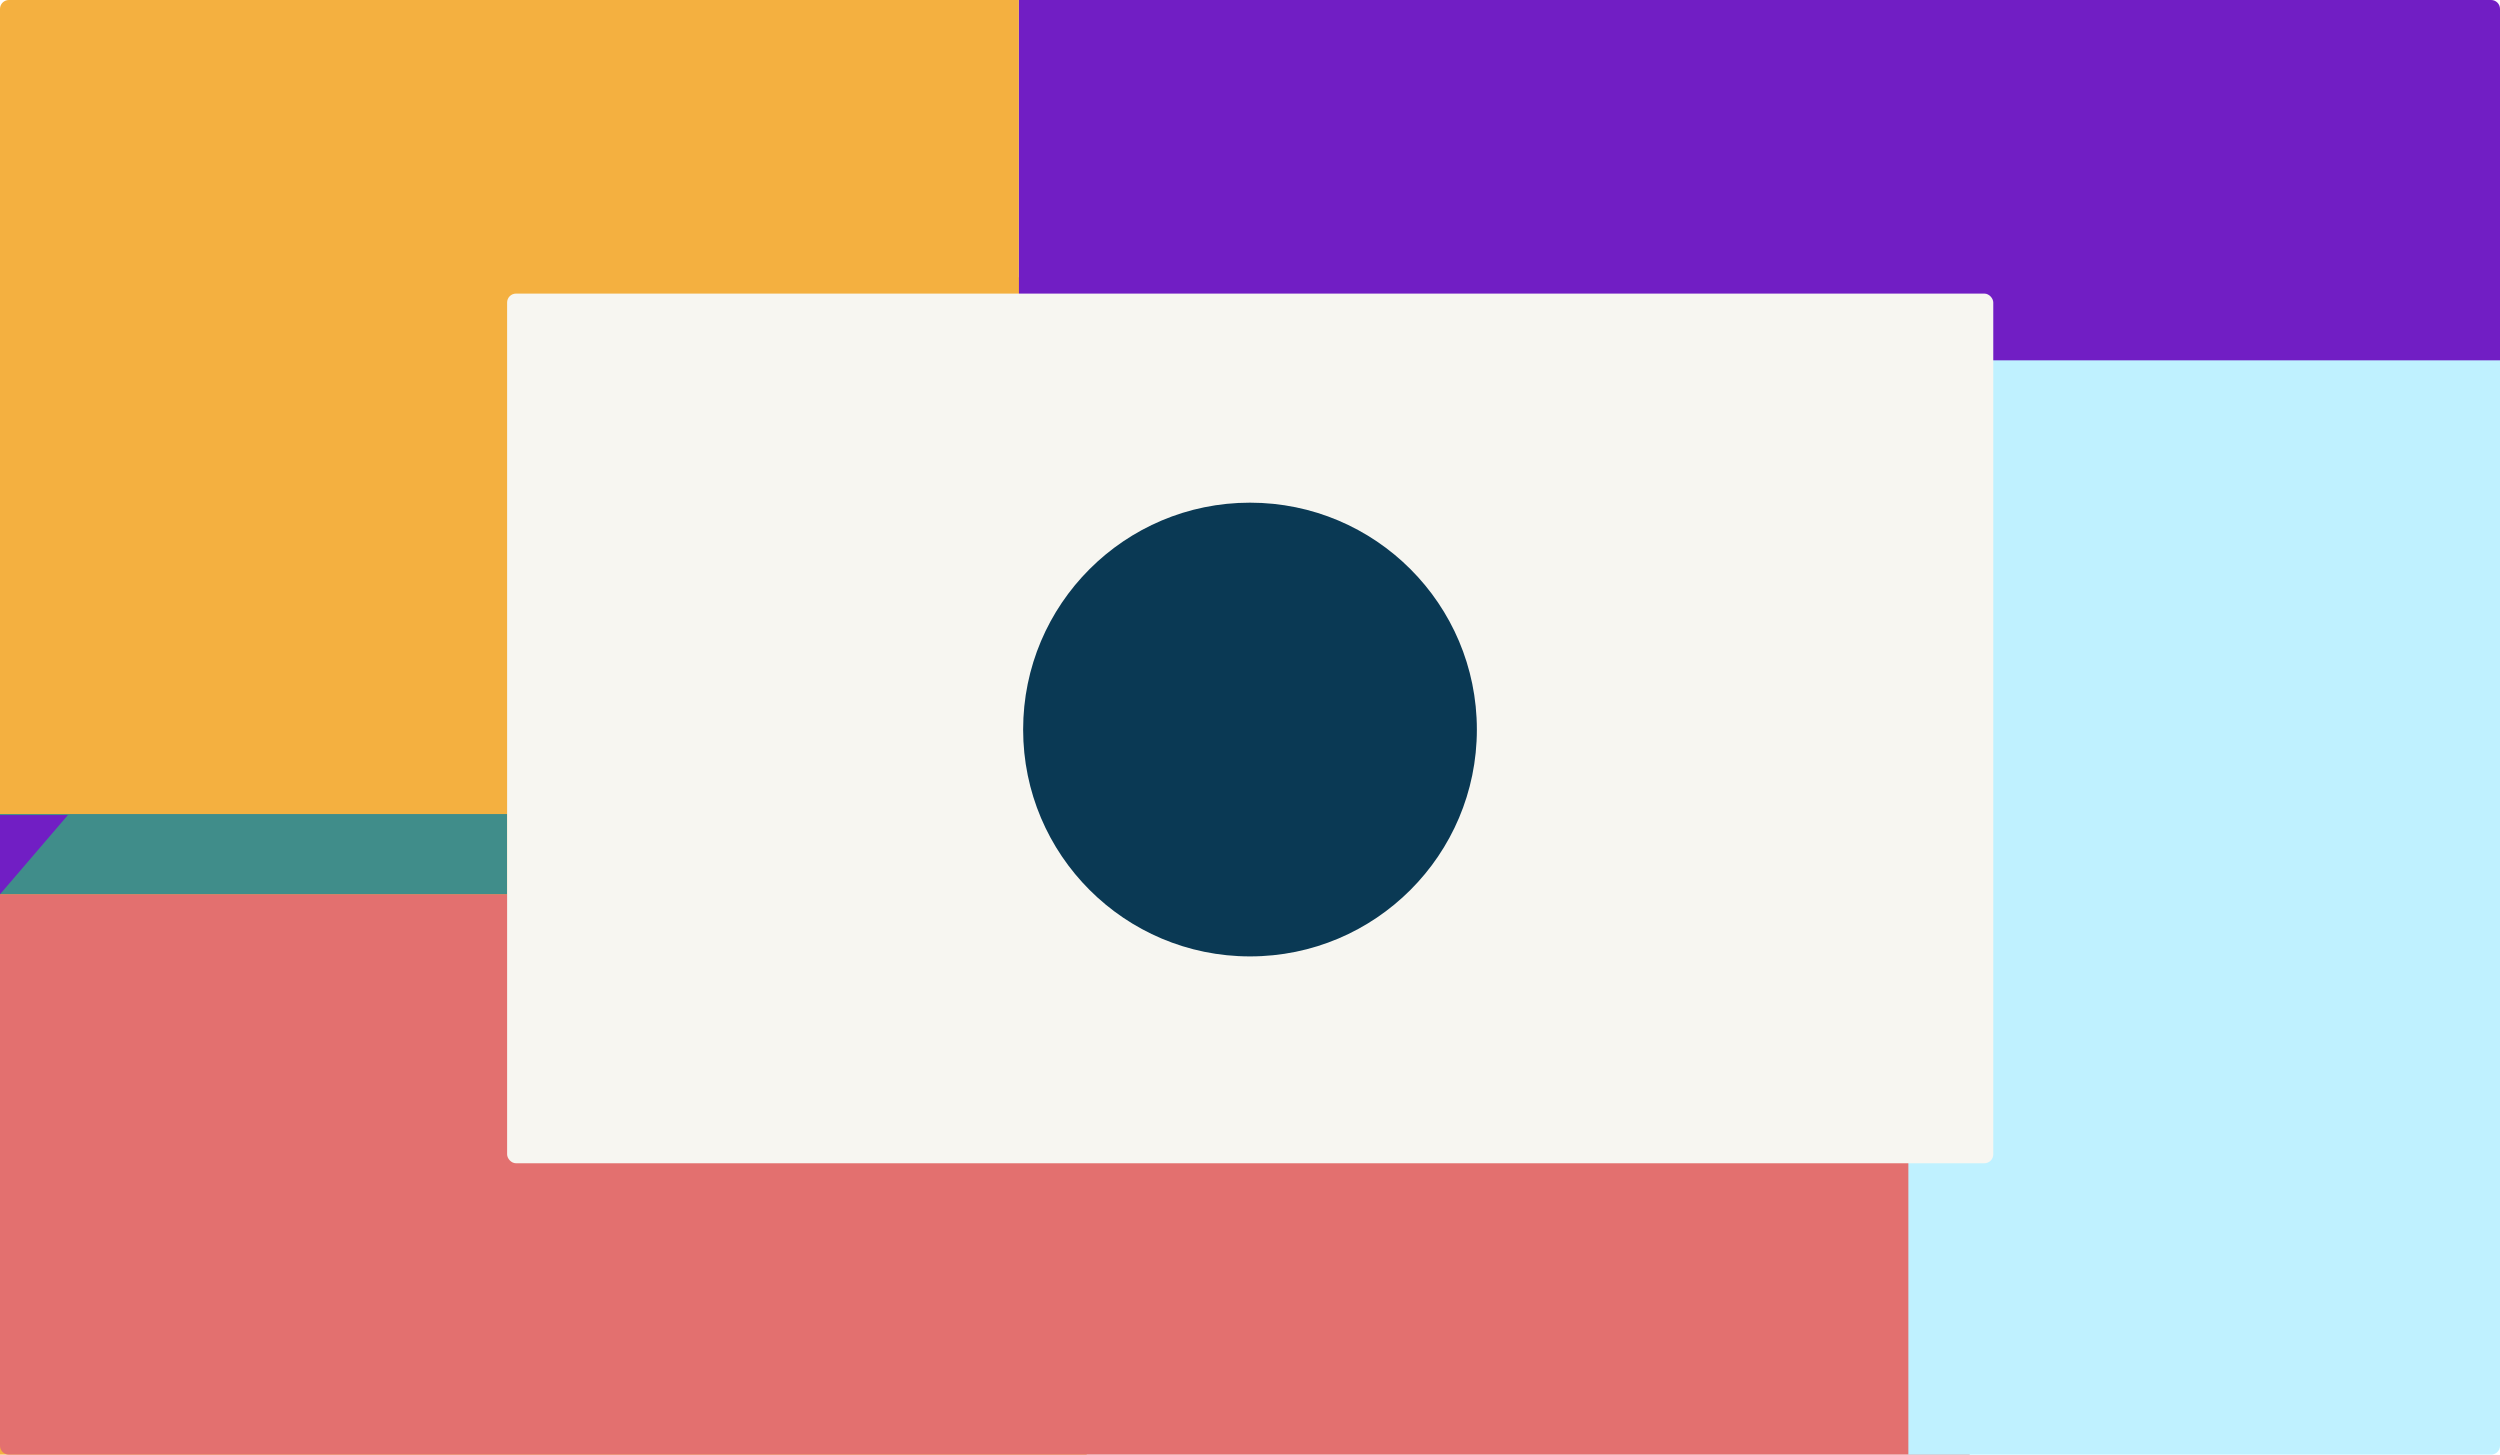 <svg width="562" height="327" viewBox="0 0 562 327" fill="none" xmlns="http://www.w3.org/2000/svg">
<rect y="62.346" width="244.296" height="264.654" fill="#F4B040"/>
<path d="M0 201.035H442.786V327H2C0.895 327 0 326.104 0 325V201.035Z" fill="#E3706F"/>
<path d="M429 62H562V325C562 326.105 561.105 327 560 327H429V62Z" fill="#BFF1FF"/>
<rect y="183" width="114" height="18" fill="#408D8A"/>
<path d="M0 183.222H15.268L0 201.035V183.222Z" fill="#711EC4"/>
<path d="M229 0H560C561.105 0 562 0.895 562 2V81H229V0Z" fill="#711EC4"/>
<path d="M0 2C0 0.895 0.895 0 2 0H229.027V103.062H0V2Z" fill="#F4B040"/>
<rect x="114" y="66" width="334.086" height="195.502" rx="2" fill="#F7F6F1"/>
<circle cx="281" cy="164" r="51" fill="#0A3954"/>
</svg>
